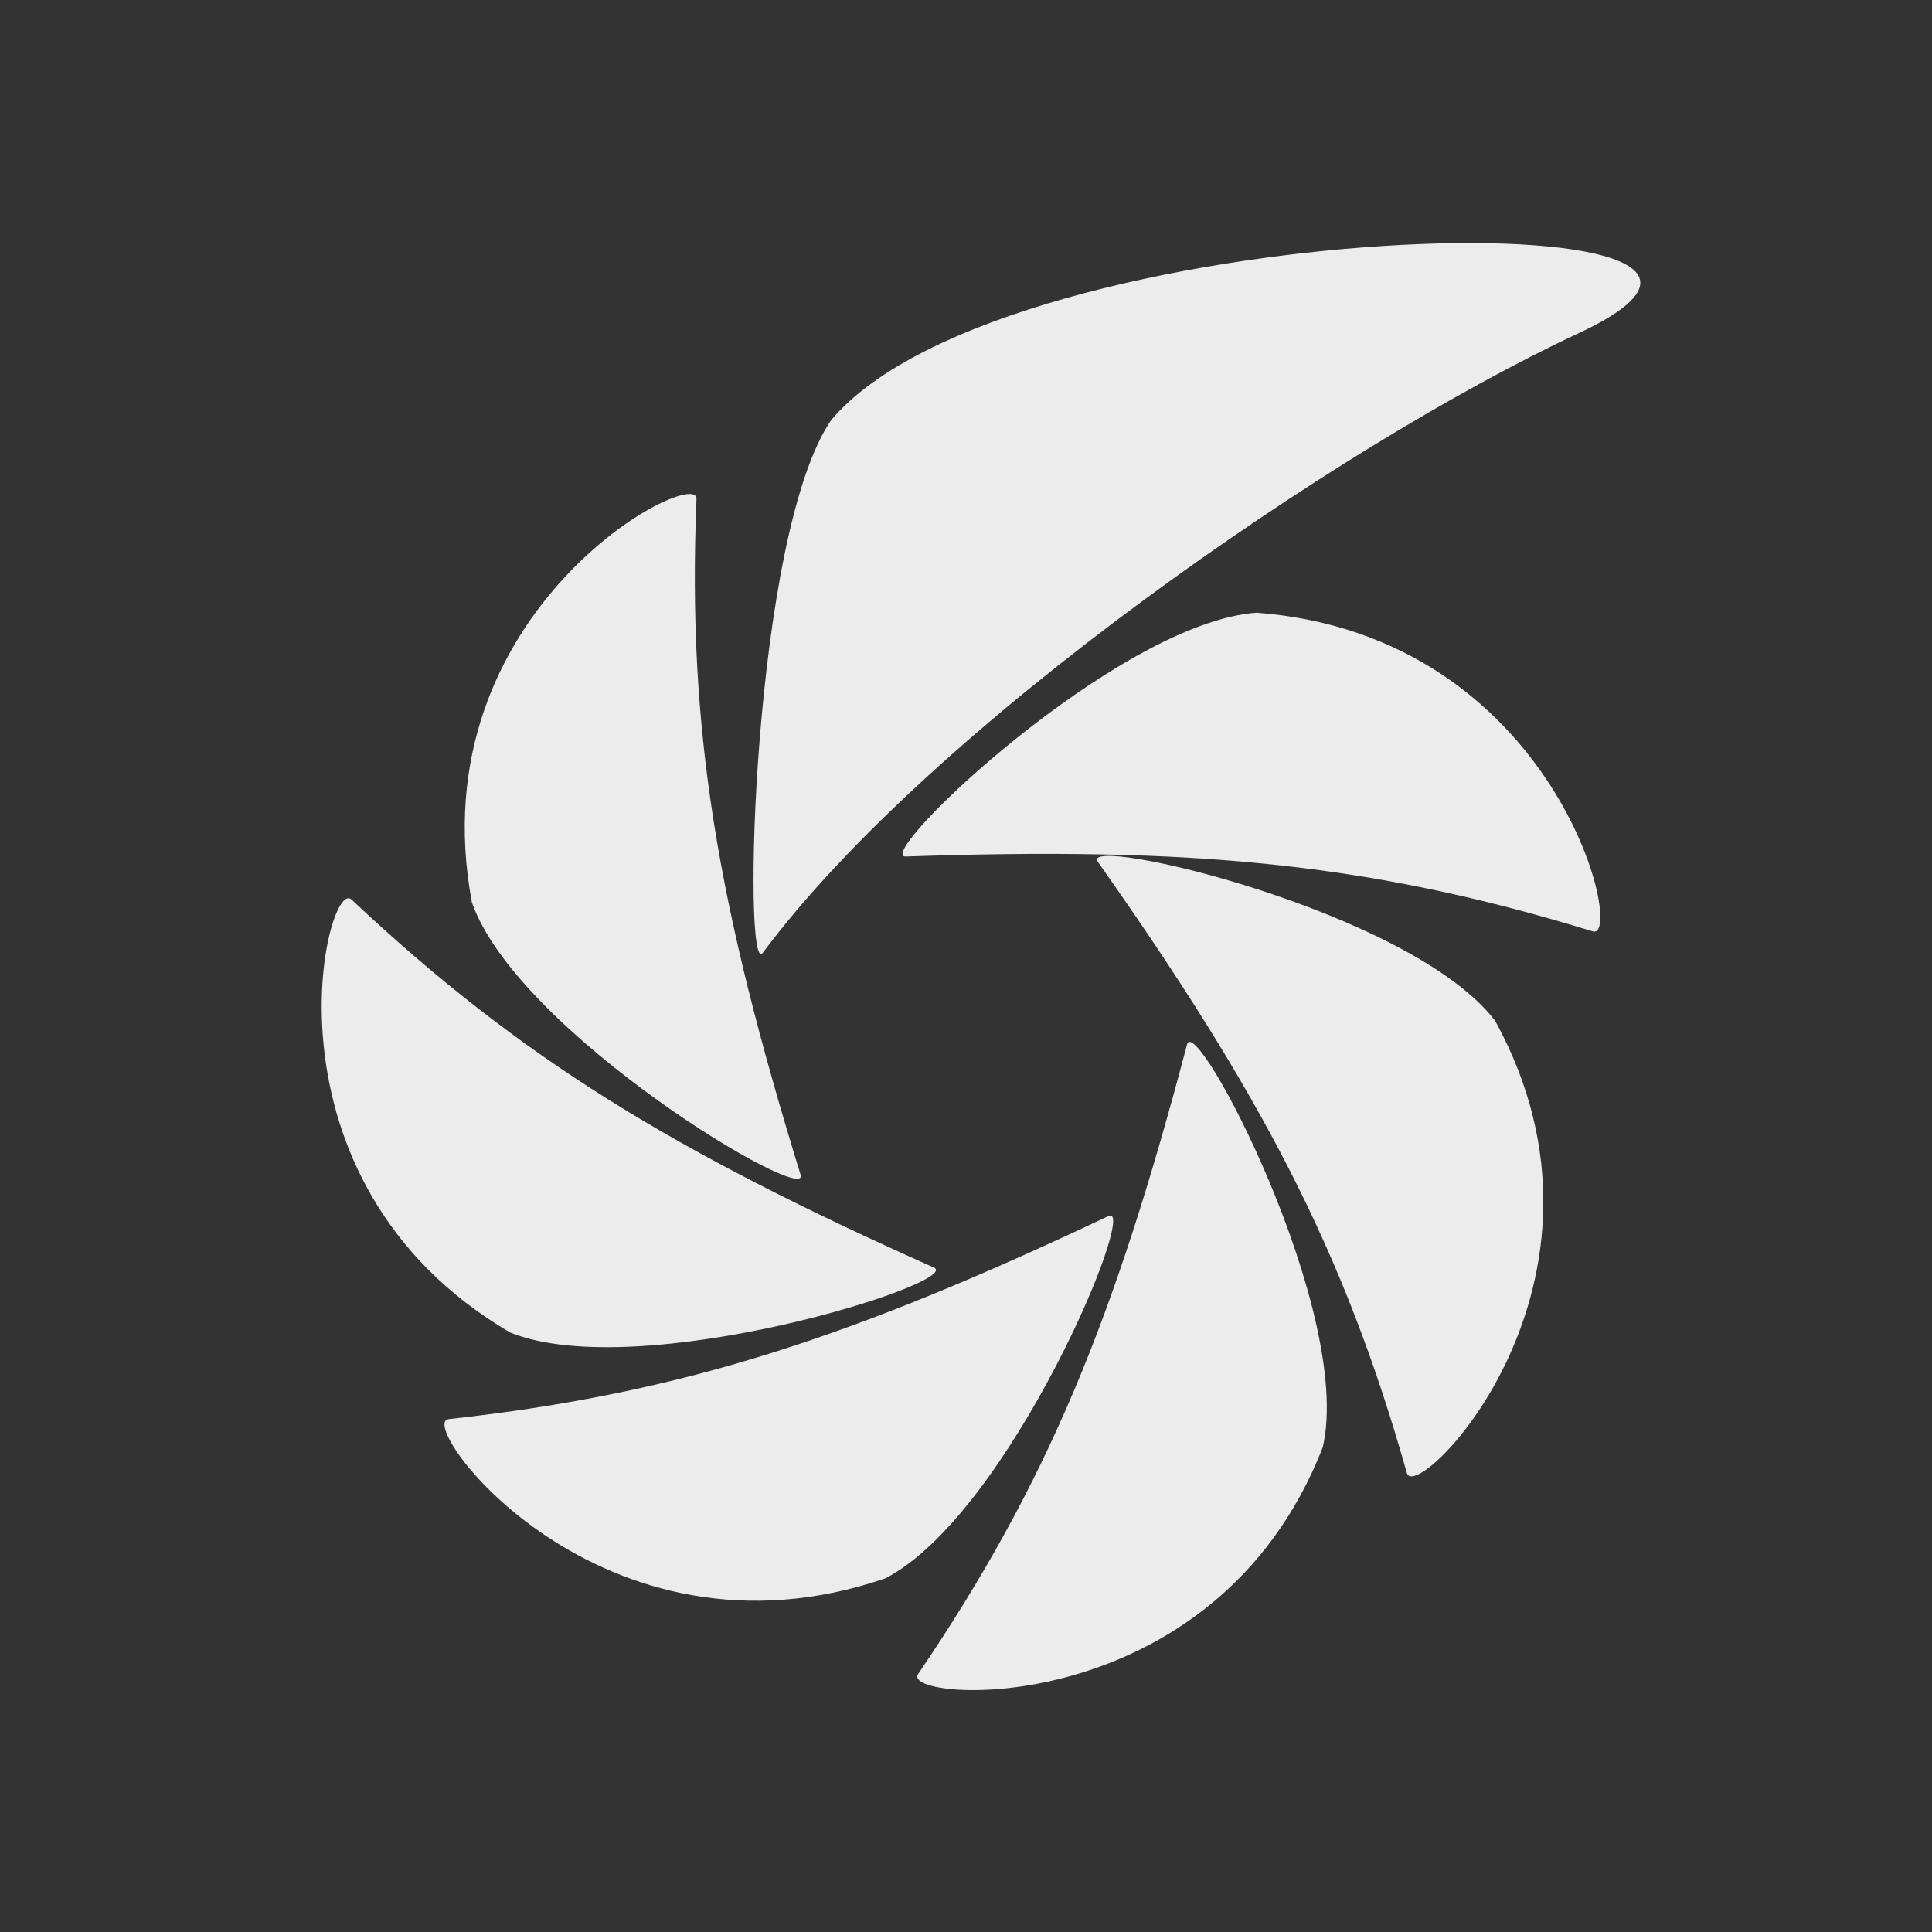 <svg xmlns="http://www.w3.org/2000/svg" width="24px" height="24px">
    <rect width="100%" height="100%" fill="#333333" stroke="none"/>
    <defs>
        <linearGradient id="arrongin" x1="0%" x2="0%" y1="0%" y2="100%">
            <stop offset="0%" style="stop-color:#dd9b44"/>
            <stop offset="100%" style="stop-color:#ad6c16"/>
        </linearGradient>
        <linearGradient id="aurora" x1="0%" x2="0%" y1="0%" y2="100%">
            <stop offset="0%" style="stop-color:#09d4df"/>
            <stop offset="100%" style="stop-color:#9269f4"/>
        </linearGradient>
        <linearGradient id="cyberneon" x1="0%" x2="0%" y1="0%" y2="100%">
            <stop offset="0" style="stop-color:#0abdc6"/>
            <stop offset="1" style="stop-color:#ea00d9"/>
        </linearGradient>
        <linearGradient id="fitdance" x1="0%" x2="0%" y1="0%" y2="100%">
            <stop offset="0%" style="stop-color:#e9e9e9"/>
            <stop offset="100%" style="stop-color:#329db6"/>
        </linearGradient>
        <linearGradient id="oomox" x1="0%" x2="0%" y1="0%" y2="100%">
            <stop offset="0%" style="stop-color:#efefe7"/>
            <stop offset="100%" style="stop-color:#8f8f8b"/>
        </linearGradient>
        <linearGradient id="rainblue" x1="0%" x2="0%" y1="0%" y2="100%">
            <stop offset="0%" style="stop-color:#00f260"/>
            <stop offset="100%" style="stop-color:#0575e6"/>
        </linearGradient>
        <linearGradient id="sunrise" x1="0%" x2="0%" y1="0%" y2="100%">
            <stop offset="0%" style="stop-color:#ff8501"/>
            <stop offset="100%" style="stop-color:#ffcb01"/>
        </linearGradient>
        <linearGradient id="telinkrin" x1="0%" x2="0%" y1="0%" y2="100%">
            <stop offset="0%" style="stop-color:#b2ced6"/>
            <stop offset="100%" style="stop-color:#6da5b7"/>
        </linearGradient>
        <linearGradient id="60spsycho" x1="0%" x2="0%" y1="0%" y2="100%">
            <stop offset="0%" style="stop-color:#df5940"/>
            <stop offset="25%" style="stop-color:#d8d15f"/>
            <stop offset="50%" style="stop-color:#e9882a"/>
            <stop offset="100%" style="stop-color:#279362"/>
        </linearGradient>
        <linearGradient id="90ssummer" x1="0%" x2="0%" y1="0%" y2="100%">
            <stop offset="0%" style="stop-color:#f618c7"/>
            <stop offset="20%" style="stop-color:#94ffab"/>
            <stop offset="50%" style="stop-color:#fbfd54"/>
            <stop offset="100%" style="stop-color:#0f83ae"/>
        </linearGradient>
        <style id="current-color-scheme" type="text/css">
            .ColorScheme-Text{color:#ececec}
        </style>
    </defs>
    <path fill="currentColor" class="ColorScheme-Text" d="M15.61 7.611c-1.736.124-4.787 3.044-4.358 3.029 3.548-.123 5.765.08 8.534.93.41.126-.443-3.674-4.177-3.959z"/>
    <path fill="currentColor" class="ColorScheme-Text" d="M10.33 5.212c-.986 1.418-1.11 6.966-.855 6.625 2.1-2.817 7.132-6.296 10.132-7.696 3.71-1.732-7.08-1.52-9.276 1.071z"/>
    <path fill="currentColor" class="ColorScheme-Text" d="M5.862 11.21c.569 1.626 4.208 3.789 4.083 3.383-1.035-3.36-1.41-5.53-1.293-8.395.018-.424-3.474 1.37-2.79 5.012z"/>
    <path fill="currentColor" class="ColorScheme-Text" d="M6.337 16.553c1.612.65 5.655-.632 5.264-.807-3.237-1.445-5.133-2.597-7.235-4.572-.312-.292-1.249 3.488 1.971 5.379z"/>
    <path fill="currentColor" class="ColorScheme-Text" d="M11 19.606c1.541-.8 3.157-4.683 2.77-4.5-3.203 1.516-5.316 2.207-8.198 2.523-.427.047 1.89 3.192 5.428 1.977z"/>
    <path fill="currentColor" class="ColorScheme-Text" d="M16.434 17.97c.377-1.68-1.58-5.407-1.688-4.996-.896 3.398-1.726 5.441-3.341 7.822-.24.353 3.686.632 5.03-2.825z"/>
    <path fill="currentColor" class="ColorScheme-Text" d="M18.574 12.682c-1.047-1.375-5.182-2.326-4.937-1.977 2.03 2.881 3.06 4.833 3.84 7.595.116.408 2.88-2.361 1.097-5.618z"/>
</svg>
